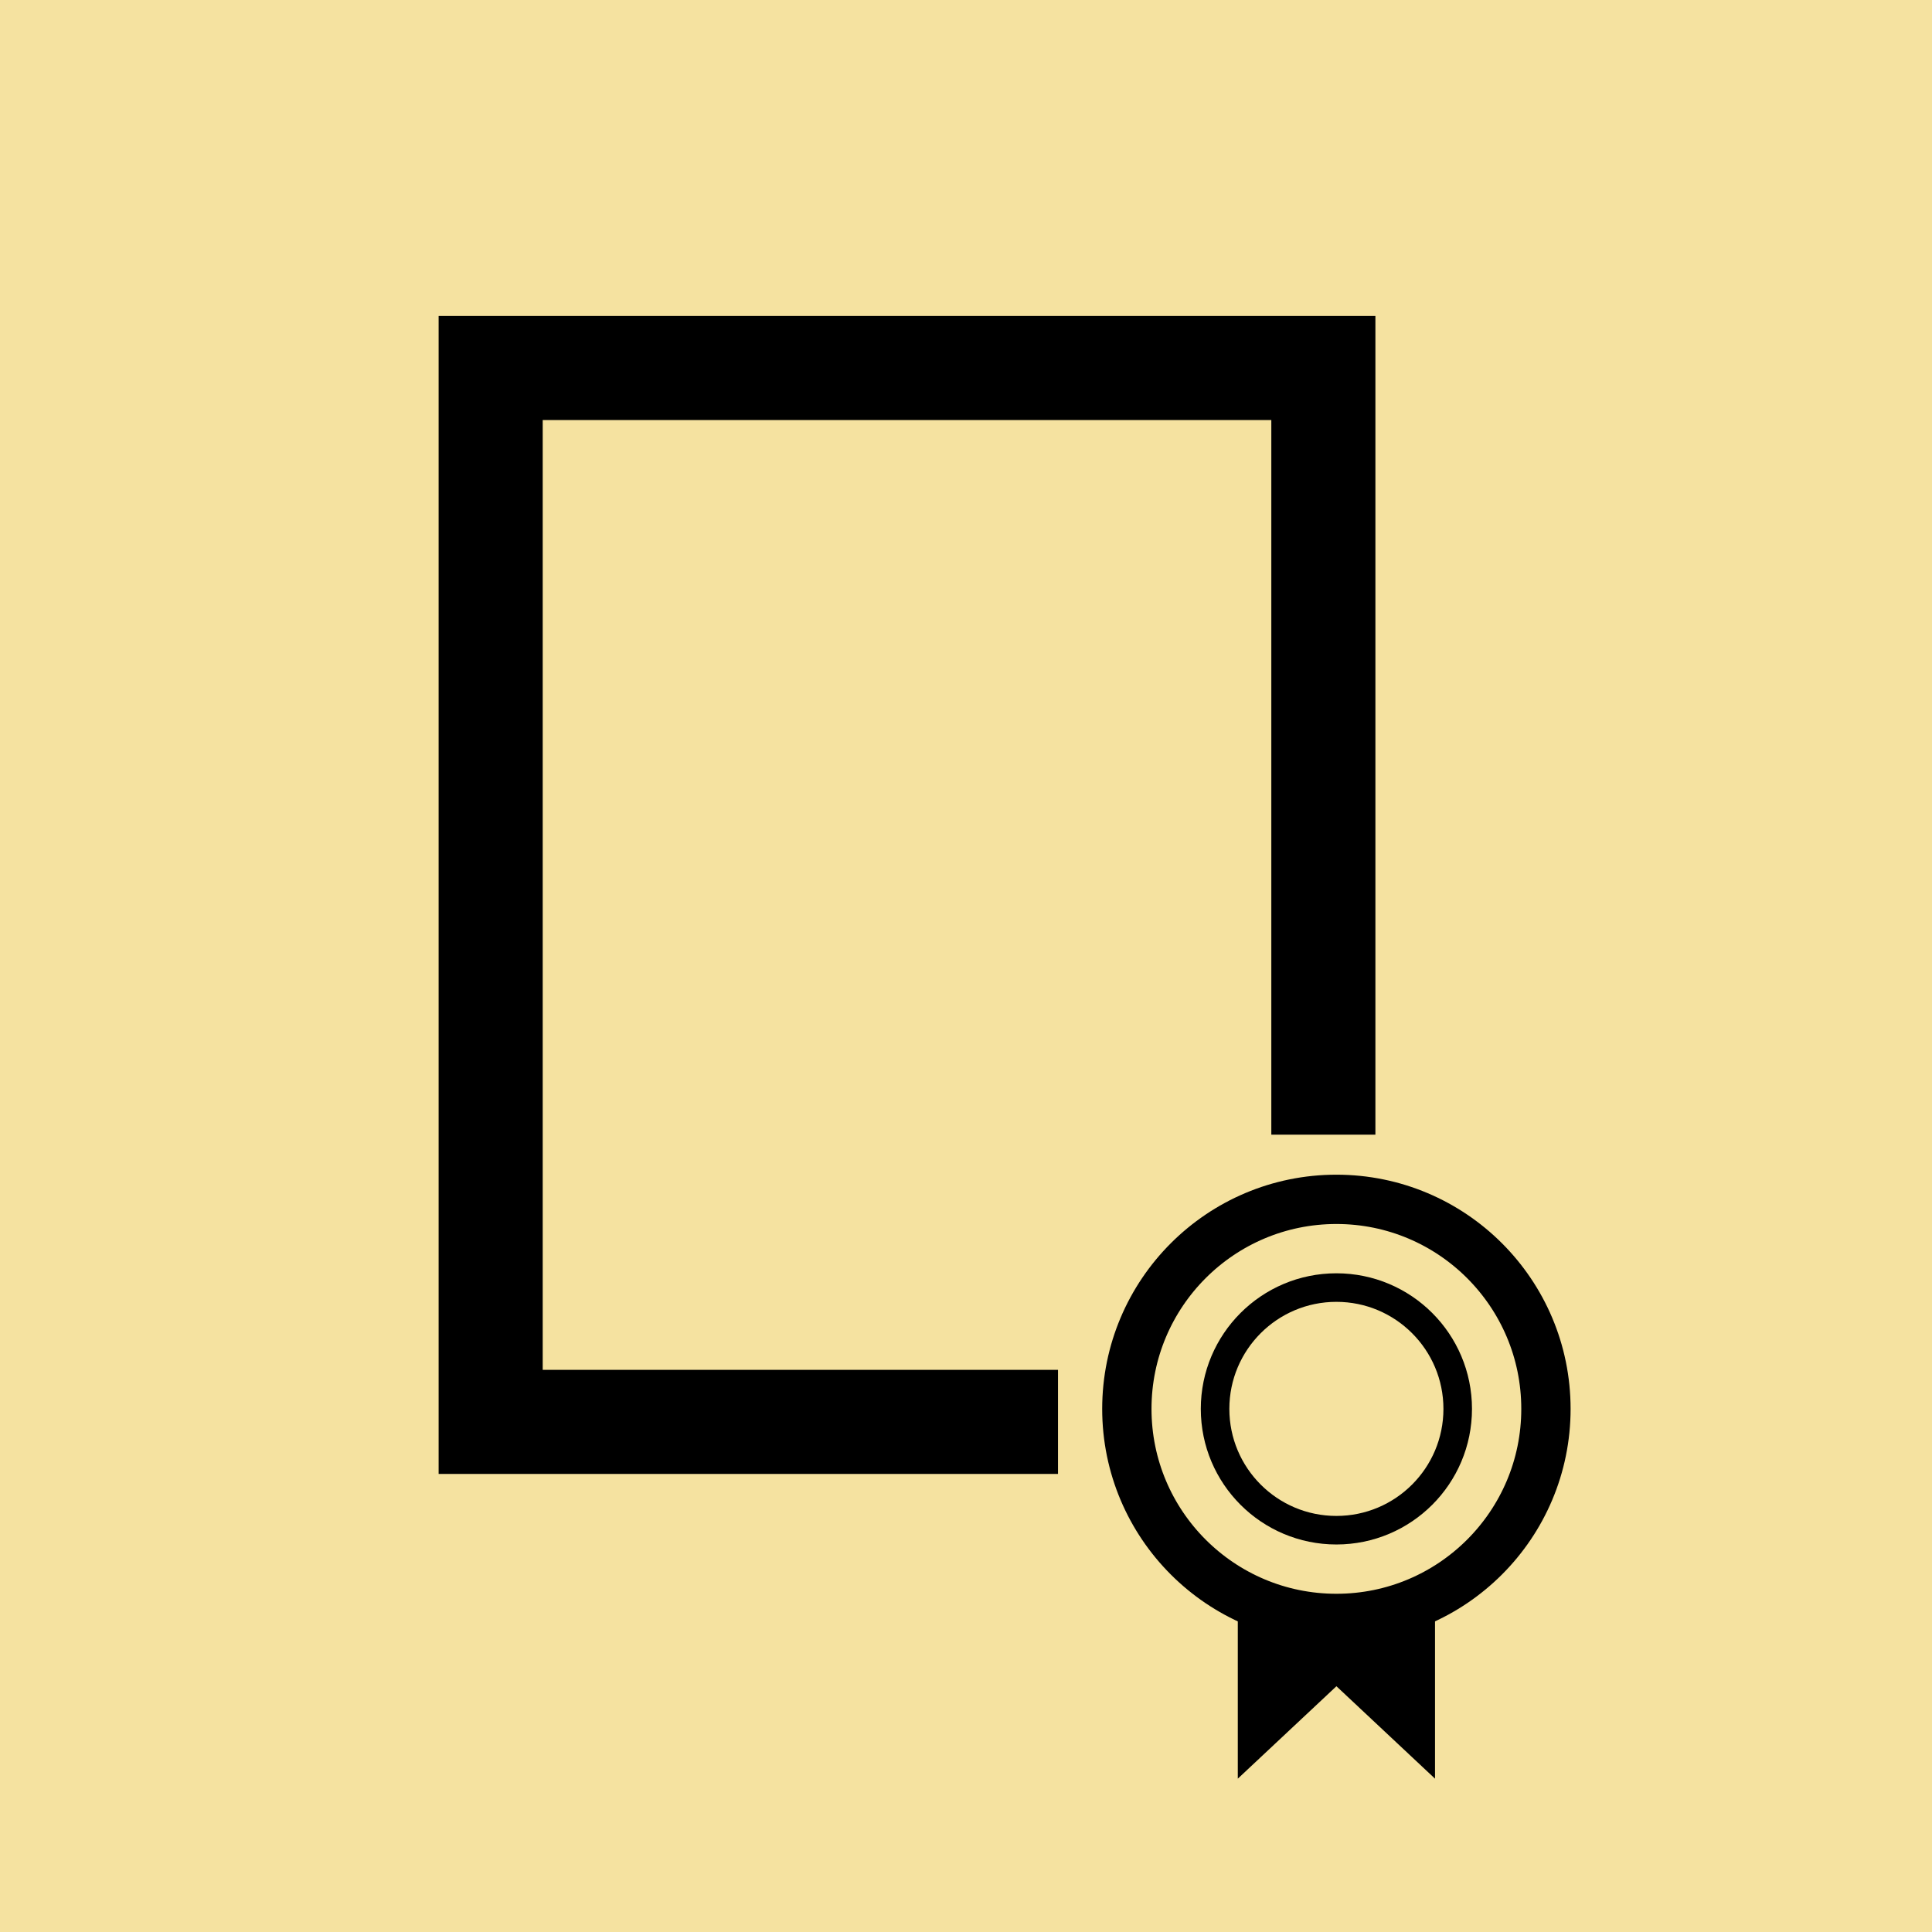 <svg width="63" height="63" viewBox="0 0 63 63" fill="none" xmlns="http://www.w3.org/2000/svg">
<rect width="63" height="63" fill="#F5E2A0"/>
<circle cx="43.578" cy="45.942" r="6.833" stroke="black" stroke-width="1.608"/>
<circle cx="43.578" cy="45.942" r="3.956" stroke="black" stroke-width="0.931"/>
<path d="M40.363 52.373V58L43.579 54.986L46.794 58V52.373H40.363Z" fill="black"/>
<path d="M34.5 46.366H16V12H43.153V37" stroke="black" stroke-width="3.394"/>
</svg>
